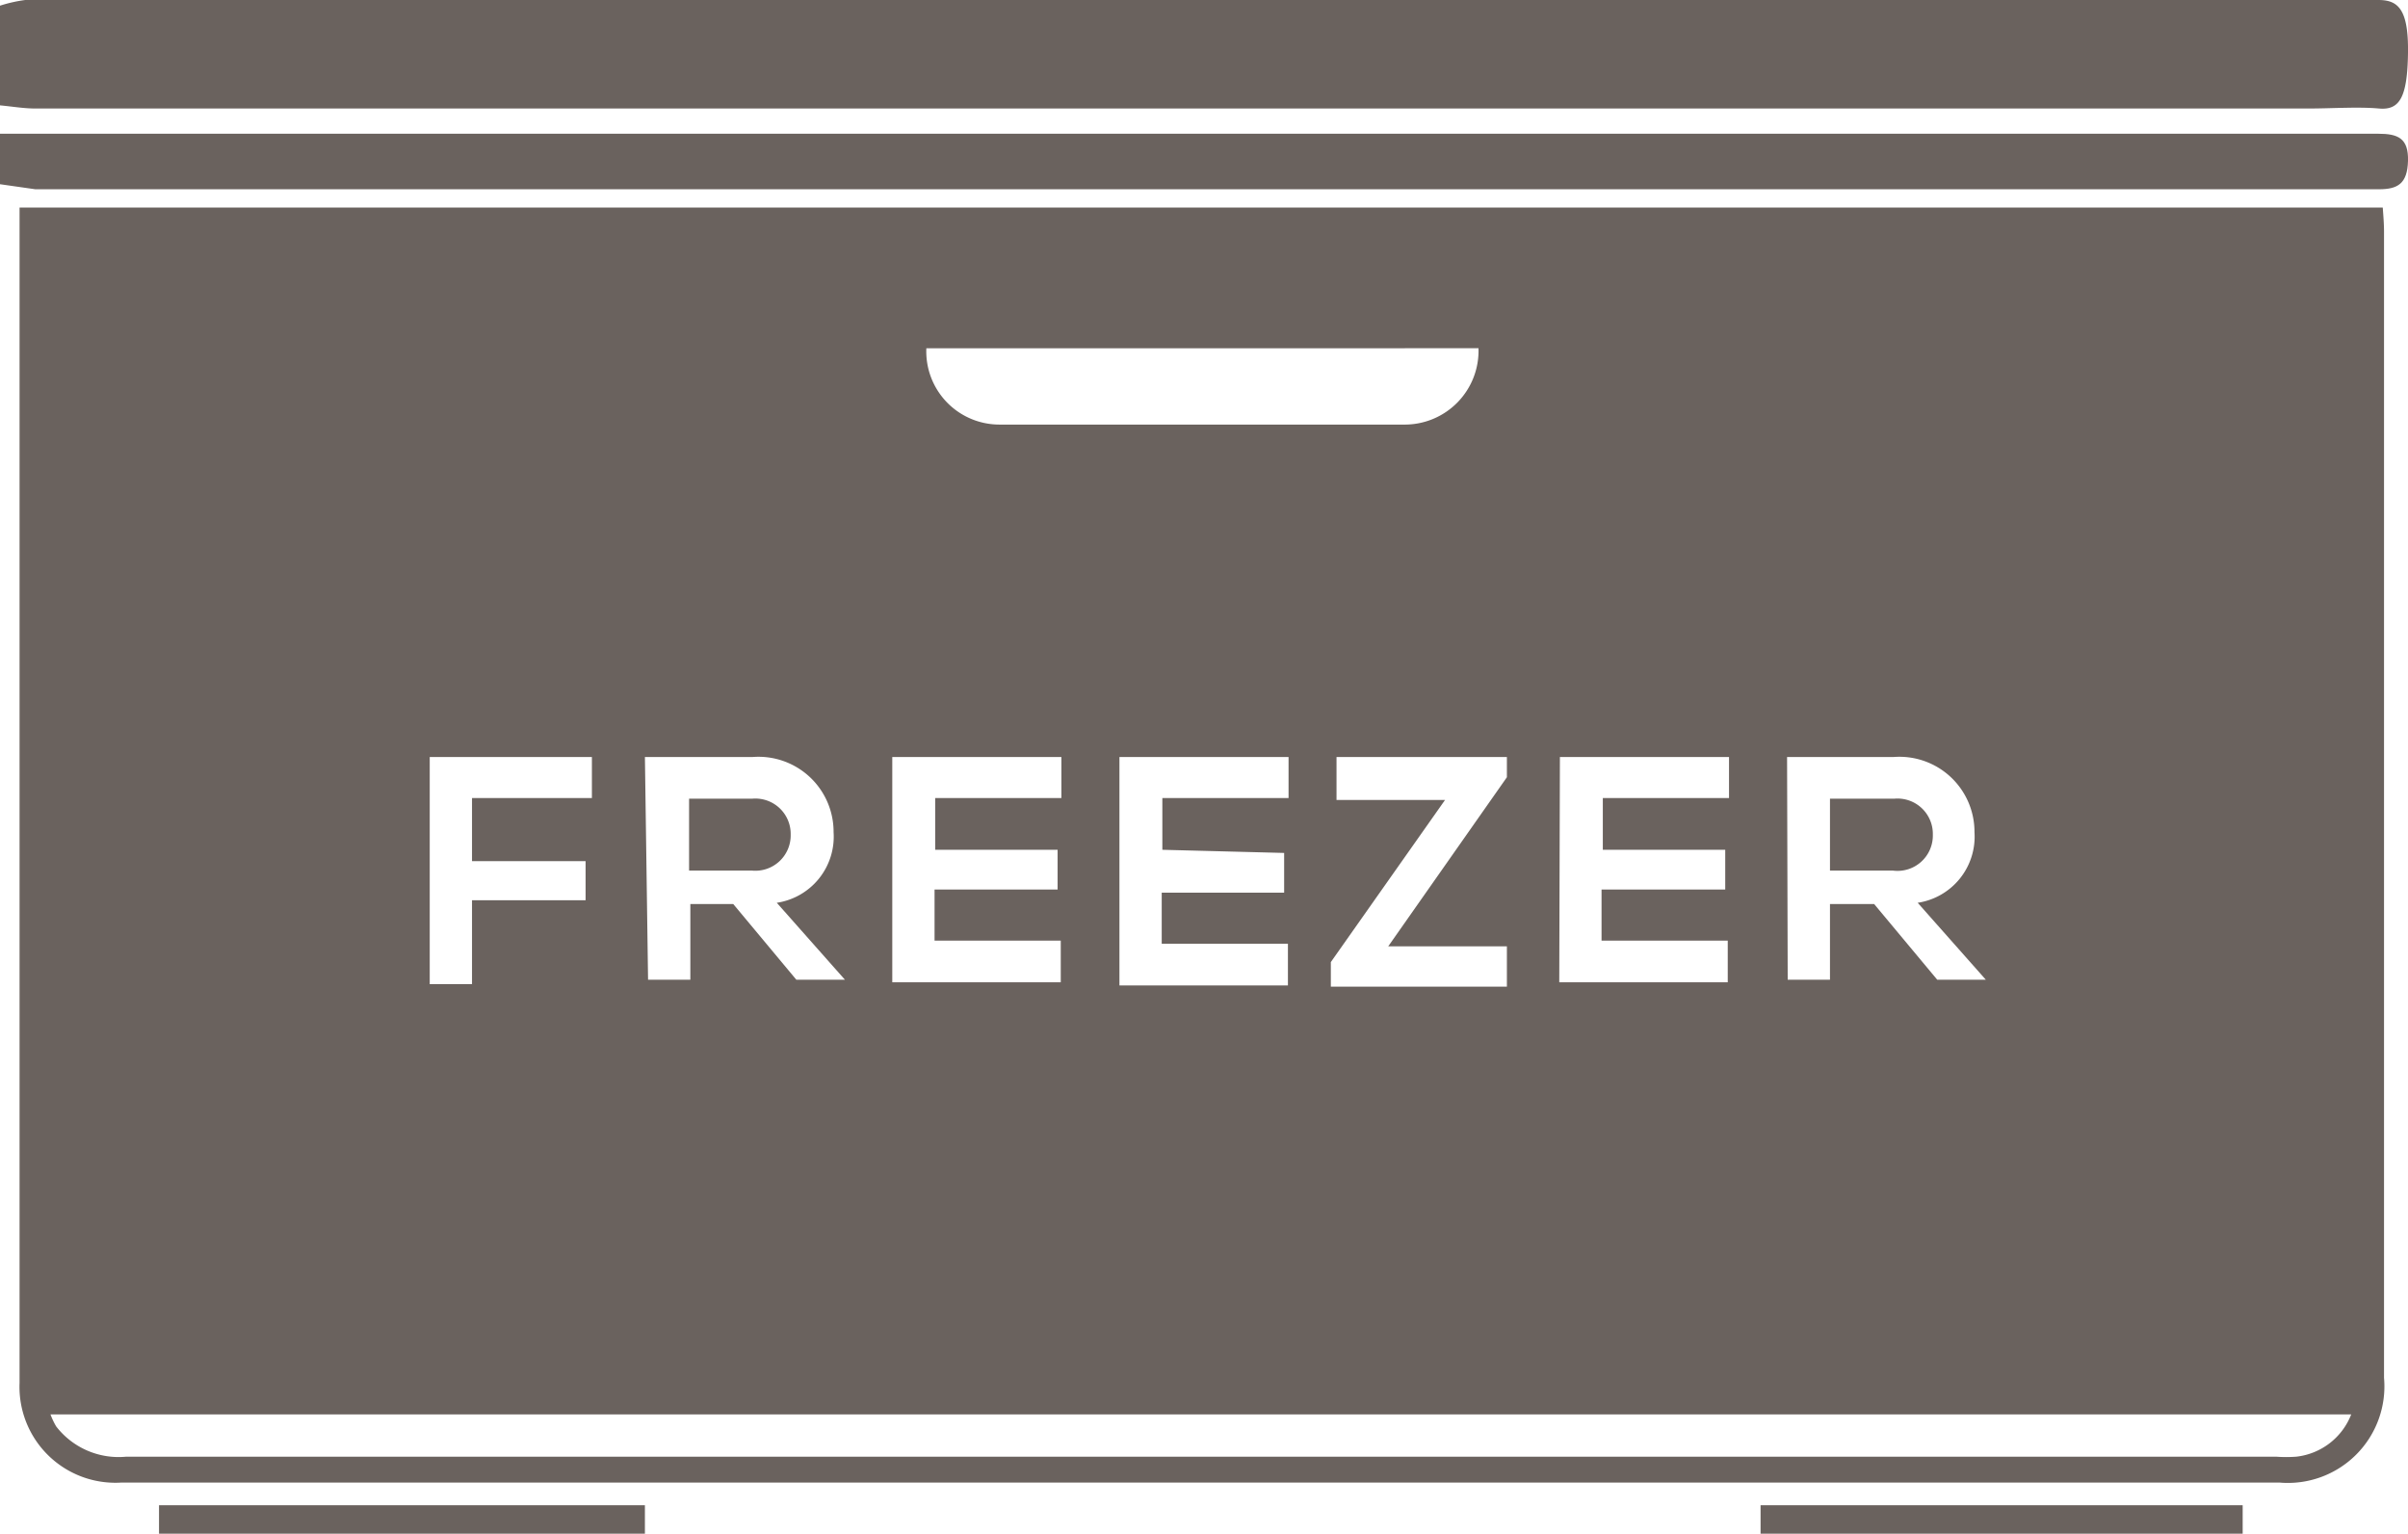 <svg xmlns="http://www.w3.org/2000/svg" viewBox="0 0 38.16 24.31"><defs><style>.cls-1{fill:#6a625e;}</style></defs><title>Asset 44</title><g id="Layer_2" data-name="Layer 2"><g id="graphic_elements" data-name="graphic elements"><g id="Layer_134" data-name="Layer 134"><path class="cls-1" d="M2.52,24.31v-.45h7.7v.45Z"/><path class="cls-1" d="M27.9,24.31v-.45h7.64v.45Z"/><path class="cls-1" d="M0,2.92V2.12c.15,0,.28,0,.4,0H37.69c.31,0,.48.07.47.43S38,3,37.7,3s-.75,0-1.12,0H.56Z"/><path class="cls-1" d="M0,1.67V.09A2.25,2.25,0,0,1,.4,0H37.69c.31,0,.48.14.47.84s-.13.91-.46.88-.75,0-1.12,0H.56C.38,1.72.21,1.69,0,1.67Z"/><path class="cls-1" d="M30.63,13.23a.56.56,0,0,0-.61-.57H29V13.8h1A.56.56,0,0,0,30.63,13.23Z"/><path class="cls-1" d="M37.76,3.29H.31c0,.11,0,.18,0,.25q0,9.19,0,18.38A1.52,1.52,0,0,0,1.93,23.5H36.12a1.53,1.53,0,0,0,1.66-1.66q0-9.08,0-18.17C37.78,3.55,37.77,3.43,37.76,3.29ZM28.32,12H30a1.19,1.19,0,0,1,1.29,1.19,1.06,1.06,0,0,1-.9,1.12l1.08,1.22v0h-.77l-1-1.2H29v1.2h-.67Zm-3.6,0h2.68v.65h-2v.82h1.94v.63H25.38v.81h2v.66H24.71ZM23.88,15v.64H21.09v-.39l1.81-2.57H21.18V12h2.7v.32L22,15Zm-.45-9.48a1.17,1.17,0,0,1-1.19,1.21q-3.19,0-6.39,0a1.16,1.16,0,0,1-1.17-1.21Zm-3.08,8v.63H18.41v.81h2v.66H17.74V12h2.68v.65h-2v.82ZM14.14,12h2.68v.65h-2v.82h1.94v.63H14.81v.81h2v.66H14.14Zm-3.92,0h1.7a1.19,1.19,0,0,1,1.29,1.19,1.06,1.06,0,0,1-.9,1.12l1.08,1.22v0h-.77l-1-1.2h-.68v1.2h-.67ZM6.81,12H9.38v.65H7.48v1H9.28v.62H7.48V15.6H6.81ZM36.39,23.09a2.14,2.14,0,0,1-.32,0H2a1.25,1.25,0,0,1-1.11-.48,1.21,1.21,0,0,1-.09-.19H37.26A1.06,1.06,0,0,1,36.39,23.09Z"/><path class="cls-1" d="M12.53,13.23a.56.56,0,0,0-.61-.57h-1V13.8h1A.56.56,0,0,0,12.53,13.23Z"/></g></g></g></svg>